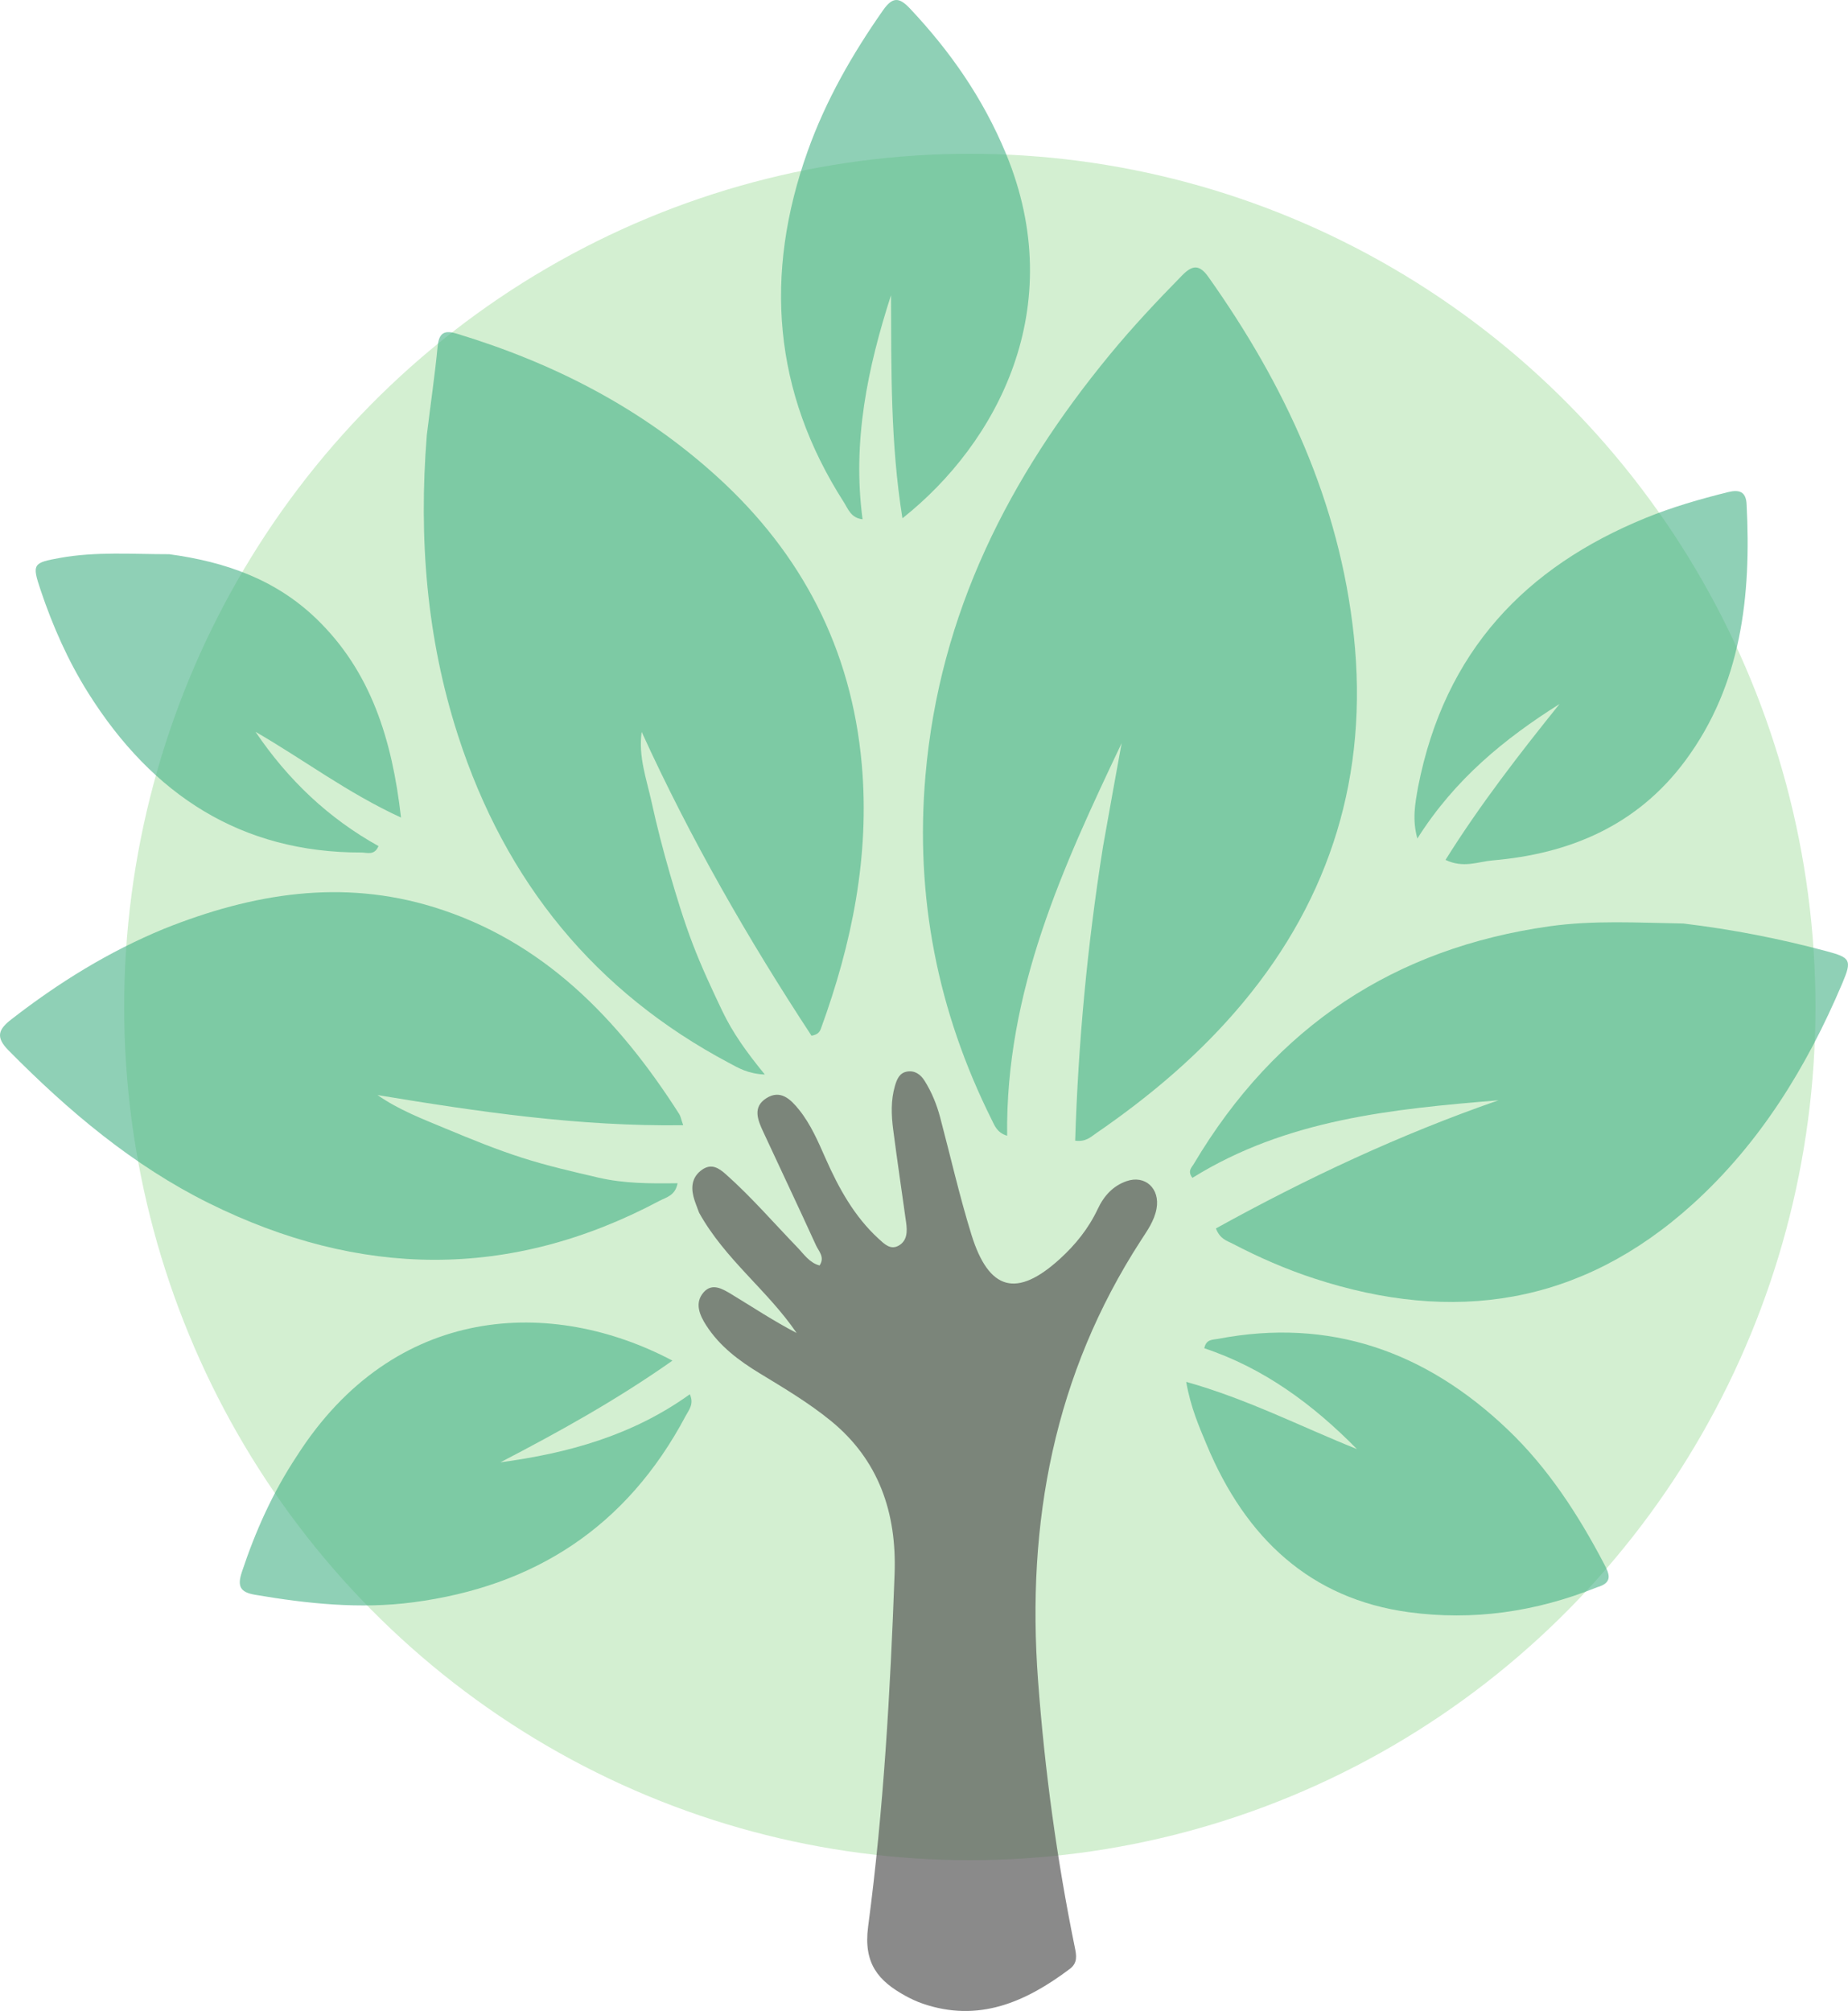 <svg width="625" height="680" viewBox="0 0 625 680" fill="none" xmlns="http://www.w3.org/2000/svg">
<ellipse cx="328" cy="340.5" rx="286" ry="288.5" fill="#A3DC9F" fill-opacity="0.48"/>
<path d="M373.032 286.331C375.164 274.256 377.255 262.77 379.346 251.284C359.467 293.156 340.032 335.162 340.618 384.04C337.199 383.029 336.384 380.612 335.372 378.582C317.156 342.059 309.426 303.437 312.994 262.251C317.769 207.153 341.392 161.209 375.244 120.039C383.001 110.605 391.33 101.741 399.86 93.062C403.285 89.578 405.661 89.39 408.669 93.633C434.443 129.988 453.046 169.702 457.872 215.013C462.852 261.778 450.132 303.354 420.364 339.063C405.895 356.419 388.938 370.681 370.603 383.281C368.841 384.491 367.225 386.176 363.63 385.711C364.659 352.599 367.742 319.662 373.032 286.331Z" fill="#45B186" fill-opacity="0.6"/>
<path d="M144.342 147.201C145.602 136.754 147.068 126.959 148.014 117.109C148.485 112.196 150.637 111.654 154.502 112.827C187.124 122.726 217.029 137.946 242.78 161.414C271.073 187.201 287.974 219.309 291.451 258.447C294.196 289.352 288.148 318.998 277.645 347.791C277.248 348.878 276.683 349.813 274.458 350.226C253.113 317.709 233.5 283.65 217.017 247.476C215.831 255.806 218.68 263.471 220.38 271.253C222.155 279.378 224.248 287.442 226.555 295.423C228.863 303.405 231.293 311.38 234.248 319.118C237.203 326.858 240.714 334.383 244.276 341.849C247.78 349.192 252.49 355.802 258.678 363.343C252.852 363.079 249.691 361.087 246.536 359.411C201.504 335.499 170.967 298.443 154.875 248.606C144.305 215.872 141.56 182.137 144.342 147.201Z" fill="#45B186" fill-opacity="0.6"/>
<path d="M236.442 410.075C235.648 407.9 234.926 406.24 234.505 404.502C233.639 400.921 234.282 397.769 237.407 395.557C240.598 393.299 243.066 394.922 245.531 397.112C254.118 404.744 261.65 413.491 269.641 421.753C271.887 424.075 273.731 426.987 277.182 427.912C279.062 425.089 276.877 423.079 275.976 421.101C270.128 408.265 264.069 395.535 258.141 382.739C256.304 378.772 254.425 374.378 259.166 371.358C263.945 368.314 267.397 371.699 270.264 375.273C274.187 380.162 276.665 385.959 279.208 391.708C283.678 401.812 288.958 411.371 297.109 418.837C299.049 420.615 301.169 422.811 303.985 421.166C306.862 419.485 306.873 416.387 306.451 413.363C304.991 402.892 303.436 392.434 302.076 381.949C301.437 377.025 301.251 372.068 302.674 367.185C303.338 364.906 304.206 362.84 306.662 362.365C309.317 361.852 311.322 363.268 312.701 365.465C315.084 369.263 316.789 373.418 317.95 377.788C321.468 391.025 324.487 404.427 328.538 417.482C334.449 436.531 343.899 438.934 358.451 425.692C363.715 420.901 368.166 415.388 371.262 408.805C373.358 404.347 376.42 400.998 380.987 399.402C387.295 397.199 392.399 401.915 391.136 408.744C390.377 412.856 387.987 416.149 385.816 419.502C356.596 464.638 347.084 514.644 351.075 568.301C353.335 598.681 357.431 628.711 363.504 658.483C364.047 661.148 364.545 663.707 361.824 665.755C346.822 677.051 330.903 683.981 312.071 677.512C310.027 676.81 308.031 675.876 306.128 674.824C297.161 669.867 291.936 664.006 293.6 651.472C298.847 611.96 301.091 572.108 302.553 532.249C303.311 511.557 297.216 493.64 280.946 480.404C273.396 474.261 265.13 469.365 256.904 464.357C249.939 460.118 243.415 455.268 238.841 448.158C236.6 444.674 234.834 440.573 237.961 436.991C240.903 433.619 244.556 435.932 247.481 437.701C254.711 442.073 261.761 446.771 269.41 450.727C259.587 436.273 245.26 425.927 236.442 410.075Z" fill="#4D4D4D" fill-opacity="0.66"/>
<path d="M55.521 314.04C85.553 302.034 115.682 297.167 146.727 306.747C183.599 318.124 209.074 344.372 229.729 376.725C230.18 377.432 230.319 378.355 231.052 380.479C195.822 380.959 161.802 375.933 127.689 370.288C134.871 375.319 142.99 378.393 150.953 381.712C159.383 385.225 167.864 388.691 176.532 391.474C184.988 394.19 193.675 396.171 202.322 398.19C210.983 400.211 219.862 400.233 229.155 400.1C228.4 404.307 225.282 404.858 223.042 406.048C172.413 432.959 121.541 432.046 70.708 406.869C45 394.136 23.171 375.723 2.86 355.158C-1.641 350.6 -0.472 348.028 3.881 344.651C19.762 332.331 36.606 321.838 55.521 314.04Z" fill="#45B186" fill-opacity="0.6"/>
<path d="M569.311 312.279C586.044 314.283 601.955 317.422 617.682 321.625C625.883 323.816 626.415 324.601 623.075 332.487C611.051 360.875 595.245 386.517 572.574 407.07C534.59 441.506 491.433 447.688 444.422 432.291C434.912 429.177 425.722 425.164 416.805 420.507C414.927 419.526 412.656 419.021 411.218 415.389C441.961 398.389 473.633 383.552 506.809 372.05C470.884 375.008 435.115 378.48 403.275 398.283C401.518 396.015 403.006 394.815 403.721 393.612C431.503 346.846 471.896 320.595 523.972 313.226C538.87 311.118 553.786 312.006 569.311 312.279Z" fill="#45B186" fill-opacity="0.6"/>
<path d="M340.228 51.972C361.689 103.933 337.346 149.775 305.21 175.255C301.124 149.883 301.463 124.864 301.343 99.82C293.437 124.348 288.2 149.247 291.721 175.581C287.779 175.168 286.811 172.036 285.368 169.783C261.482 132.478 258.289 92.784 273.143 51.15C279.294 33.911 288.261 18.288 298.654 3.458C301.861 -1.117 304.12 -0.977 307.718 2.844C321.187 17.143 332.381 33.026 340.228 51.972Z" fill="#45B186" fill-opacity="0.6"/>
<path d="M100.339 492.424C133.379 440.564 186.793 438.612 227.428 460.081C208.5 473.417 189.044 484.177 169.227 494.473C192.017 491.404 213.826 485.457 233.3 471.463C234.802 474.761 232.95 476.791 231.927 478.72C211.853 516.574 180.479 536.44 139.805 541.793C121.757 544.168 104.033 542.283 86.261 539.261C81.238 538.407 80.183 536.416 81.805 531.544C86.368 517.835 92.158 504.796 100.339 492.424Z" fill="#45B186" fill-opacity="0.6"/>
<path d="M479.594 266.132C488.602 220.031 516.15 191.661 556.501 175.167C565.569 171.46 574.946 168.761 584.43 166.406C588.239 165.461 590.48 166.246 590.701 170.462C592.326 201.539 588.962 231.515 570.053 257.103C553.677 279.264 530.698 288.747 504.662 290.951C499.922 291.352 495.013 293.684 488.873 290.77C500.663 271.946 513.874 254.921 527.449 238.044C508.915 249.731 492.072 263.404 479.354 283.536C477.577 277.065 478.574 271.891 479.594 266.132Z" fill="#45B186" fill-opacity="0.6"/>
<path d="M540.158 536.712C519.309 545.113 498.063 548.062 476.535 545.16C443.227 540.668 421.332 520.148 408.184 488.717C405.526 482.363 402.714 476.002 401.179 467.266C421.793 473.037 439.982 482.423 458.918 489.995C444.013 474.83 427.365 462.575 407.298 455.904C407.907 452.781 410.144 453.066 411.89 452.732C449.599 445.515 482.04 456.799 509.951 483.425C523.519 496.369 533.71 512.051 542.489 528.78C544.151 531.945 545.764 535.14 540.158 536.712Z" fill="#45B186" fill-opacity="0.6"/>
<path d="M57.224 187.399C76.215 189.973 93.261 195.921 107.125 209.35C125.367 227.021 132.593 249.856 135.623 276.447C117.484 268.116 102.566 256.768 86.408 247.451C97.39 263.688 111.117 276.721 128.007 286.093C126.614 289.405 124.099 288.266 122.221 288.269C81.715 288.331 51.576 268.951 29.805 234.257C23.034 223.466 17.861 211.793 13.761 199.612C10.746 190.653 11.104 190.302 20.365 188.637C32.418 186.47 44.523 187.396 57.224 187.399Z" fill="#45B186" fill-opacity="0.6"/>
</svg>
